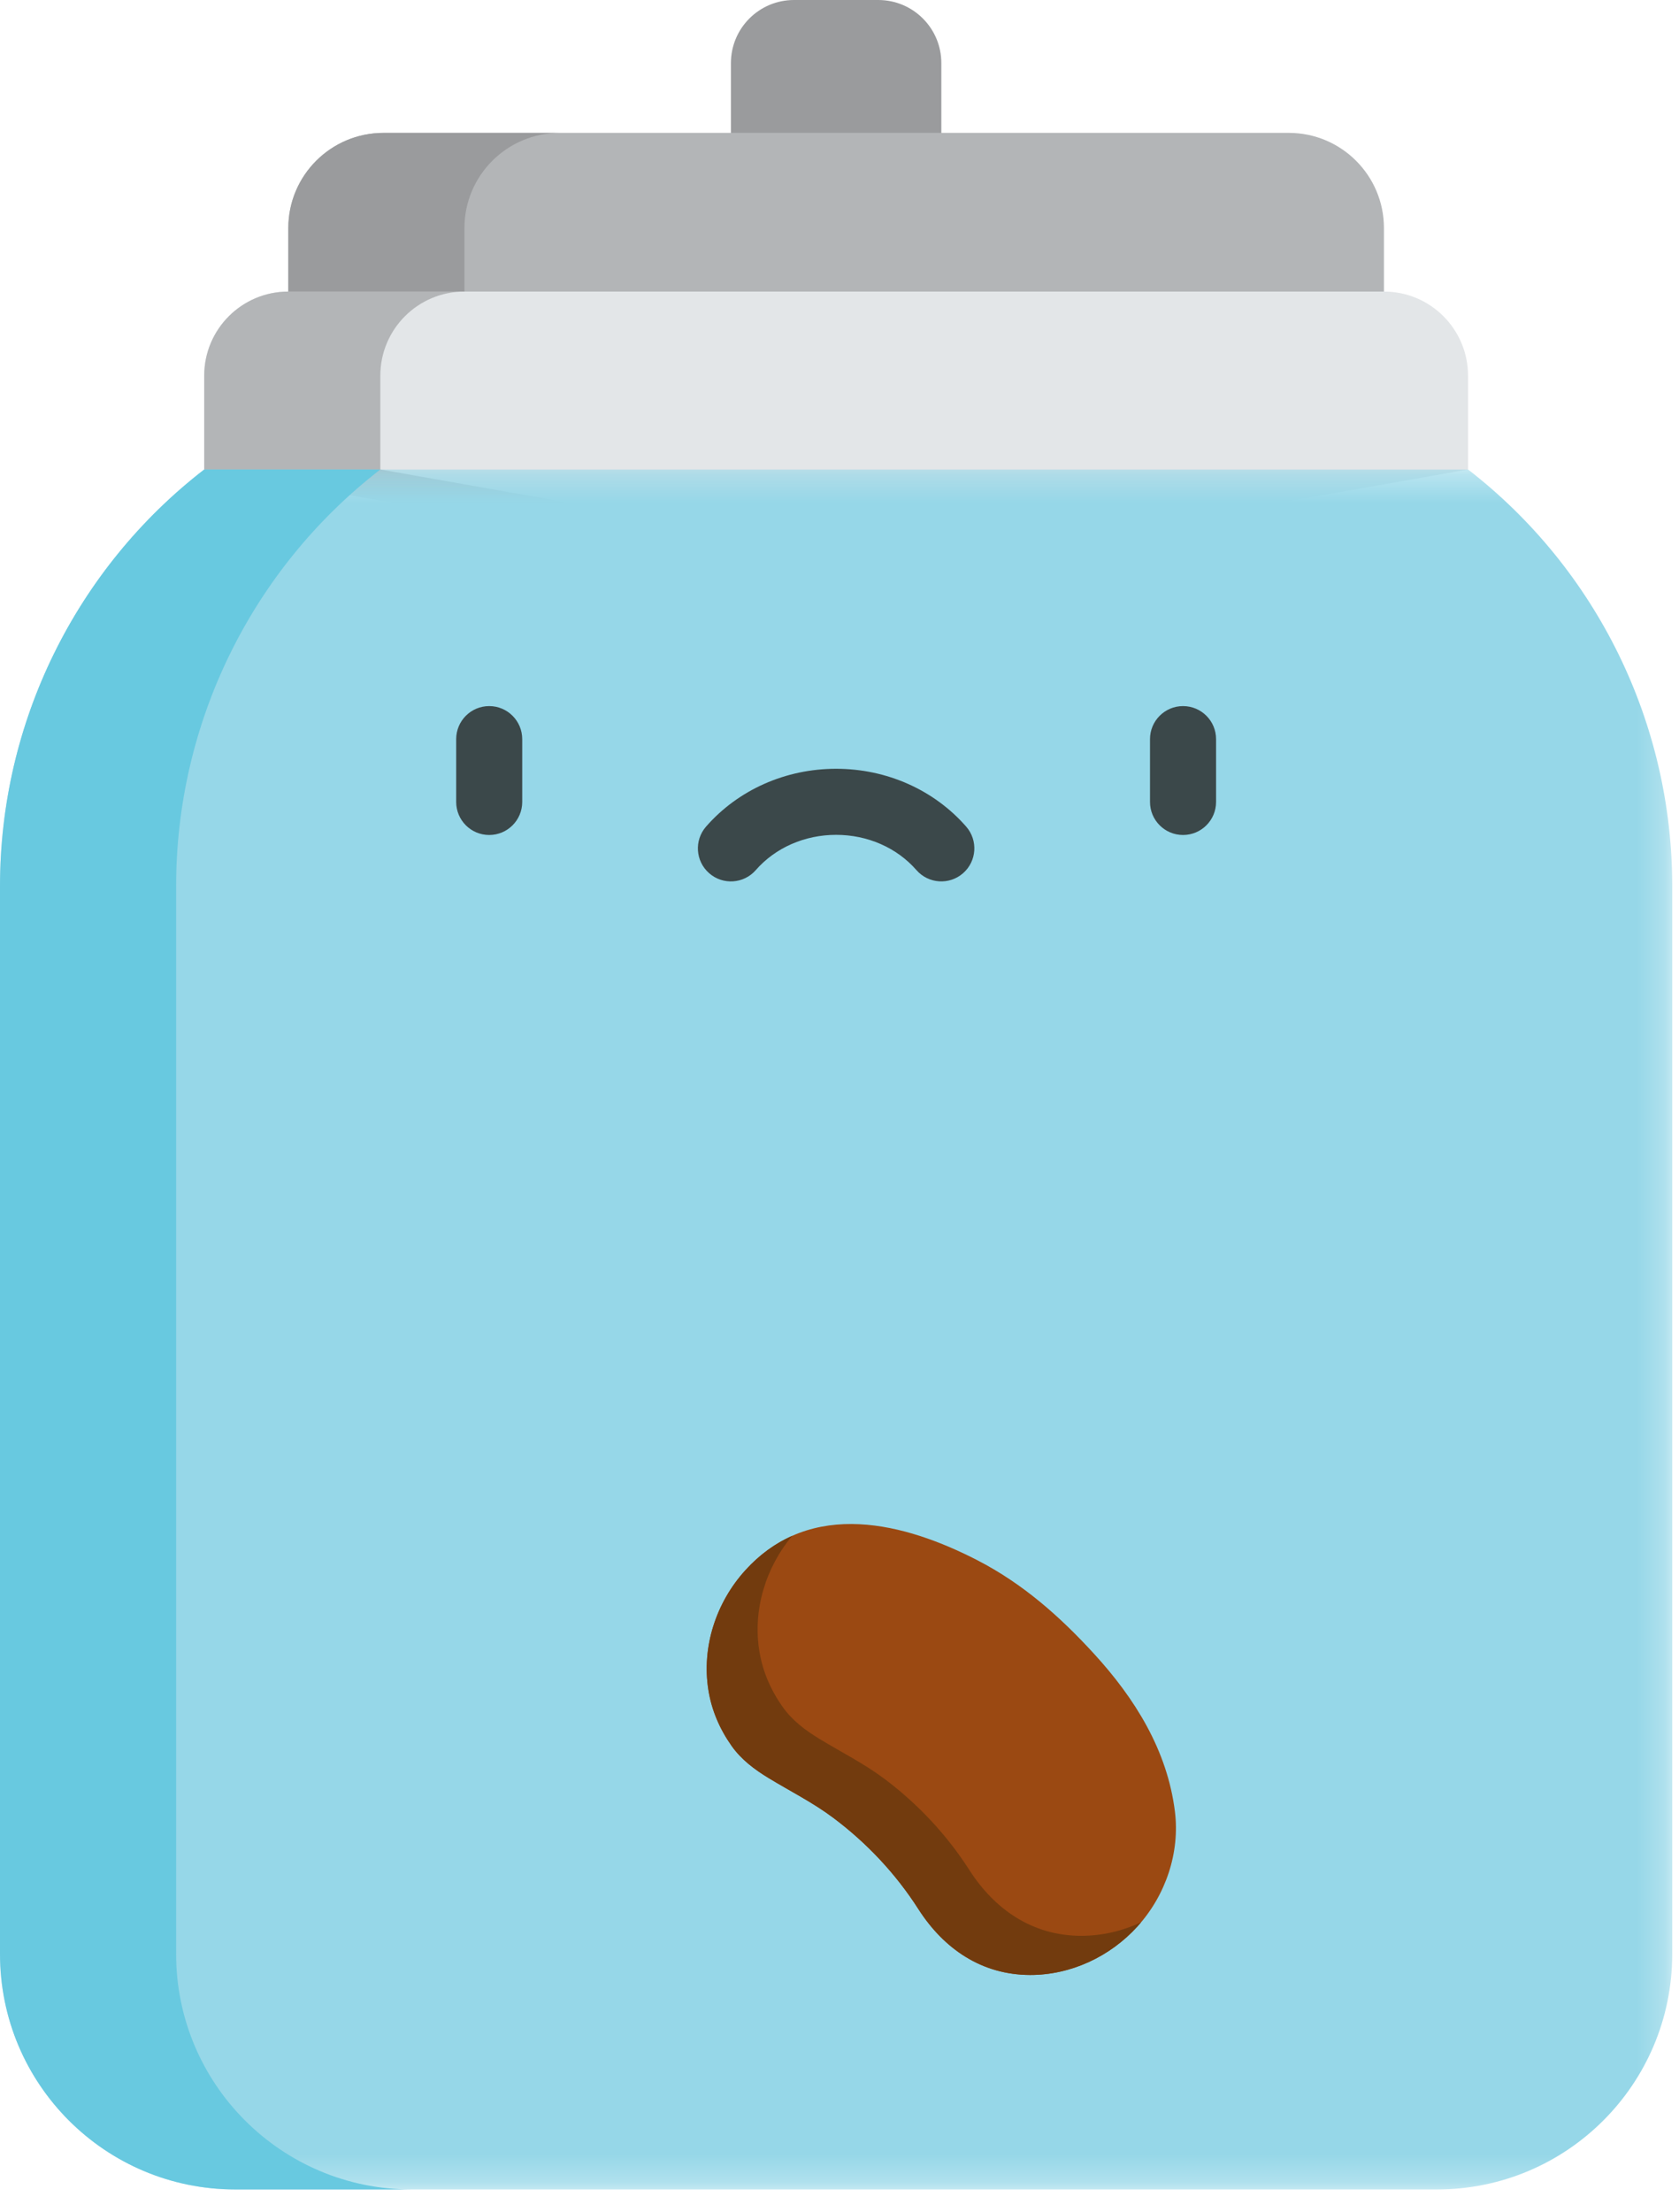 <?xml version="1.0" encoding="UTF-8"?>
<svg xmlns:xlink="http://www.w3.org/1999/xlink" height="79px" version="1.1" viewBox="0 0 60 79"
    width="60px" xmlns="http://www.w3.org/2000/svg">
    <title>Group 26</title>
    <defs>
        <polygon id="path-1"
            points="0 0.318 59.758 0.318 59.758 61.752 0 61.752"></polygon>
    </defs>
    <g fill="none" fill-rule="evenodd" id="Page-1" stroke="none" stroke-width="1">
        <g id="câu-gợi-ý-xét-mình--2-copy" transform="translate(-201, -468)">
            <g id="Group-2" transform="translate(93, 441)">
                <g id="Group-26" transform="translate(108, 27)">
                    <path
                        d="M31.385,4.37956204e-05 L28.373,4.37956204e-05 C27.129,4.37956204e-05 26.12,1.009 26.12,2.253 L26.12,8.086 L33.639,8.086 L33.639,2.253 C33.639,1.009 32.63,4.37956204e-05 31.385,4.37956204e-05"
                        fill="#9A9B9D" id="Fill-1"></path>
                    <path
                        d="M46.055,4.746 L13.704,4.746 C11.826,4.746 10.303,6.269 10.303,8.147 L10.303,10.414 L29.879,13.592 L49.456,10.414 L49.456,8.147 C49.456,6.269 47.933,4.746 46.055,4.746"
                        fill="#B3B5B7" id="Fill-3"></path>
                    <path
                        d="M16.597,10.414 L16.597,8.147 C16.597,6.269 18.12,4.747 19.998,4.747 L13.704,4.747 C11.825,4.747 10.303,6.269 10.303,8.147 L10.303,10.414 L29.879,13.591 L33.026,13.081 L16.597,10.414 Z"
                        fill="#9A9B9D" id="Fill-5"></path>
                    <path
                        d="M49.456,10.414 L10.303,10.414 C8.643,10.414 7.297,11.76 7.297,13.42 L7.297,16.769 L29.879,20.755 L52.461,16.769 L52.461,13.42 C52.461,11.76 51.116,10.414 49.456,10.414"
                        fill="#E3E6E8" id="Fill-7"></path>
                    <path
                        d="M13.591,16.769 L13.591,13.42 C13.591,11.76 14.936,10.414 16.597,10.414 L10.303,10.414 C8.643,10.414 7.297,11.76 7.297,13.42 L7.297,16.769 L29.879,20.755 L33.026,20.2 L13.591,16.769 Z"
                        fill="#B3B5B7" id="Fill-9"></path>
                    <g id="Group-13" transform="translate(0, 16.451)">
                        <mask fill="white" id="mask-2">
                            <use xlink:href="#path-1"></use>
                        </mask>
                        <g id="Clip-12"></g>
                        <path
                            d="M52.462,0.318 L52.462,0.318 L7.297,0.318 C2.694,3.881 -0,9.374 -0,15.195 L-0,53.343 C-0,57.987 3.765,61.752 8.409,61.752 L51.349,61.752 C55.993,61.752 59.758,57.987 59.758,53.343 L59.758,15.195 C59.758,9.374 57.064,3.881 52.462,0.318"
                            fill="#96D7E8" id="Fill-11" mask="url(#mask-2)"></path>
                    </g>
                    <path
                        d="M6.294,69.794 L6.294,31.646 C6.294,25.825 8.988,20.333 13.591,16.769 L7.297,16.769 C2.694,20.333 0,25.825 0,31.646 L0,69.794 C0,74.438 3.765,78.203 8.409,78.203 L14.703,78.203 C10.059,78.203 6.294,74.438 6.294,69.794"
                        fill="#68C9E0" id="Fill-14"></path>
                    <path
                        d="M17.482,29.824 C16.83,29.824 16.302,29.296 16.302,28.644 L16.302,26.4 C16.302,25.749 16.83,25.22 17.482,25.22 C18.133,25.22 18.662,25.749 18.662,26.4 L18.662,28.644 C18.662,29.296 18.133,29.824 17.482,29.824"
                        fill="#3B484A" id="Fill-16"></path>
                    <path
                        d="M42.276,29.824 C41.625,29.824 41.096,29.296 41.096,28.644 L41.096,26.4 C41.096,25.749 41.625,25.22 42.276,25.22 C42.928,25.22 43.457,25.749 43.457,26.4 L43.457,28.644 C43.457,29.296 42.928,29.824 42.276,29.824"
                        fill="#3B484A" id="Fill-18"></path>
                    <path
                        d="M29.879,27.459 C31.684,27.459 33.379,28.212 34.527,29.525 C34.956,30.016 34.906,30.762 34.415,31.19 C33.925,31.619 33.179,31.569 32.75,31.079 C32.05,30.278 31.004,29.819 29.879,29.819 C28.755,29.819 27.708,30.278 27.008,31.079 C26.579,31.569 25.834,31.62 25.343,31.19 C24.852,30.762 24.802,30.016 25.231,29.525 C26.379,28.212 28.073,27.459 29.879,27.459"
                        fill="#3B484A" id="Fill-20"></path>
                    <path
                        d="M27.461,63.506 C28.237,63.978 29.045,64.381 29.773,64.925 C30.971,65.82 32.012,66.928 32.818,68.187 C33.728,69.608 35.08,70.538 36.811,70.542 C38.268,70.545 39.672,69.884 40.647,68.81 C41.669,67.685 42.166,66.16 41.987,64.709 C41.716,62.517 40.555,60.66 39.088,59.061 C37.865,57.728 36.553,56.567 34.926,55.728 C32.378,54.416 28.992,53.489 26.63,56.092 C25.59,57.239 25.067,58.829 25.315,60.367 C25.432,61.095 25.721,61.761 26.144,62.361 C26.49,62.85 26.96,63.2 27.461,63.506"
                        fill="#9B4912" id="Fill-22"></path>
                    <path
                        d="M26.145,62.36 C25.721,61.76 25.432,61.095 25.315,60.367 C25.068,58.828 25.589,57.239 26.63,56.092 C27.147,55.521 27.714,55.121 28.309,54.856 C27.363,55.987 26.898,57.501 27.135,58.969 C27.252,59.697 27.541,60.362 27.964,60.962 C28.31,61.452 28.779,61.802 29.281,62.108 C30.056,62.58 30.864,62.983 31.593,63.527 C32.79,64.422 33.832,65.53 34.637,66.789 C35.548,68.209 36.899,69.14 38.631,69.144 C39.377,69.145 40.109,68.973 40.777,68.66 C40.735,68.711 40.691,68.761 40.647,68.81 C39.672,69.884 38.269,70.545 36.811,70.542 C35.079,70.538 33.728,69.608 32.817,68.187 C32.012,66.928 30.97,65.82 29.773,64.926 C29.045,64.38 28.237,63.977 27.462,63.506 C26.959,63.2 26.491,62.85 26.145,62.36"
                        fill="#723B0E" id="Fill-24"></path>
                </g>
            </g>
        </g>
    </g>
</svg>